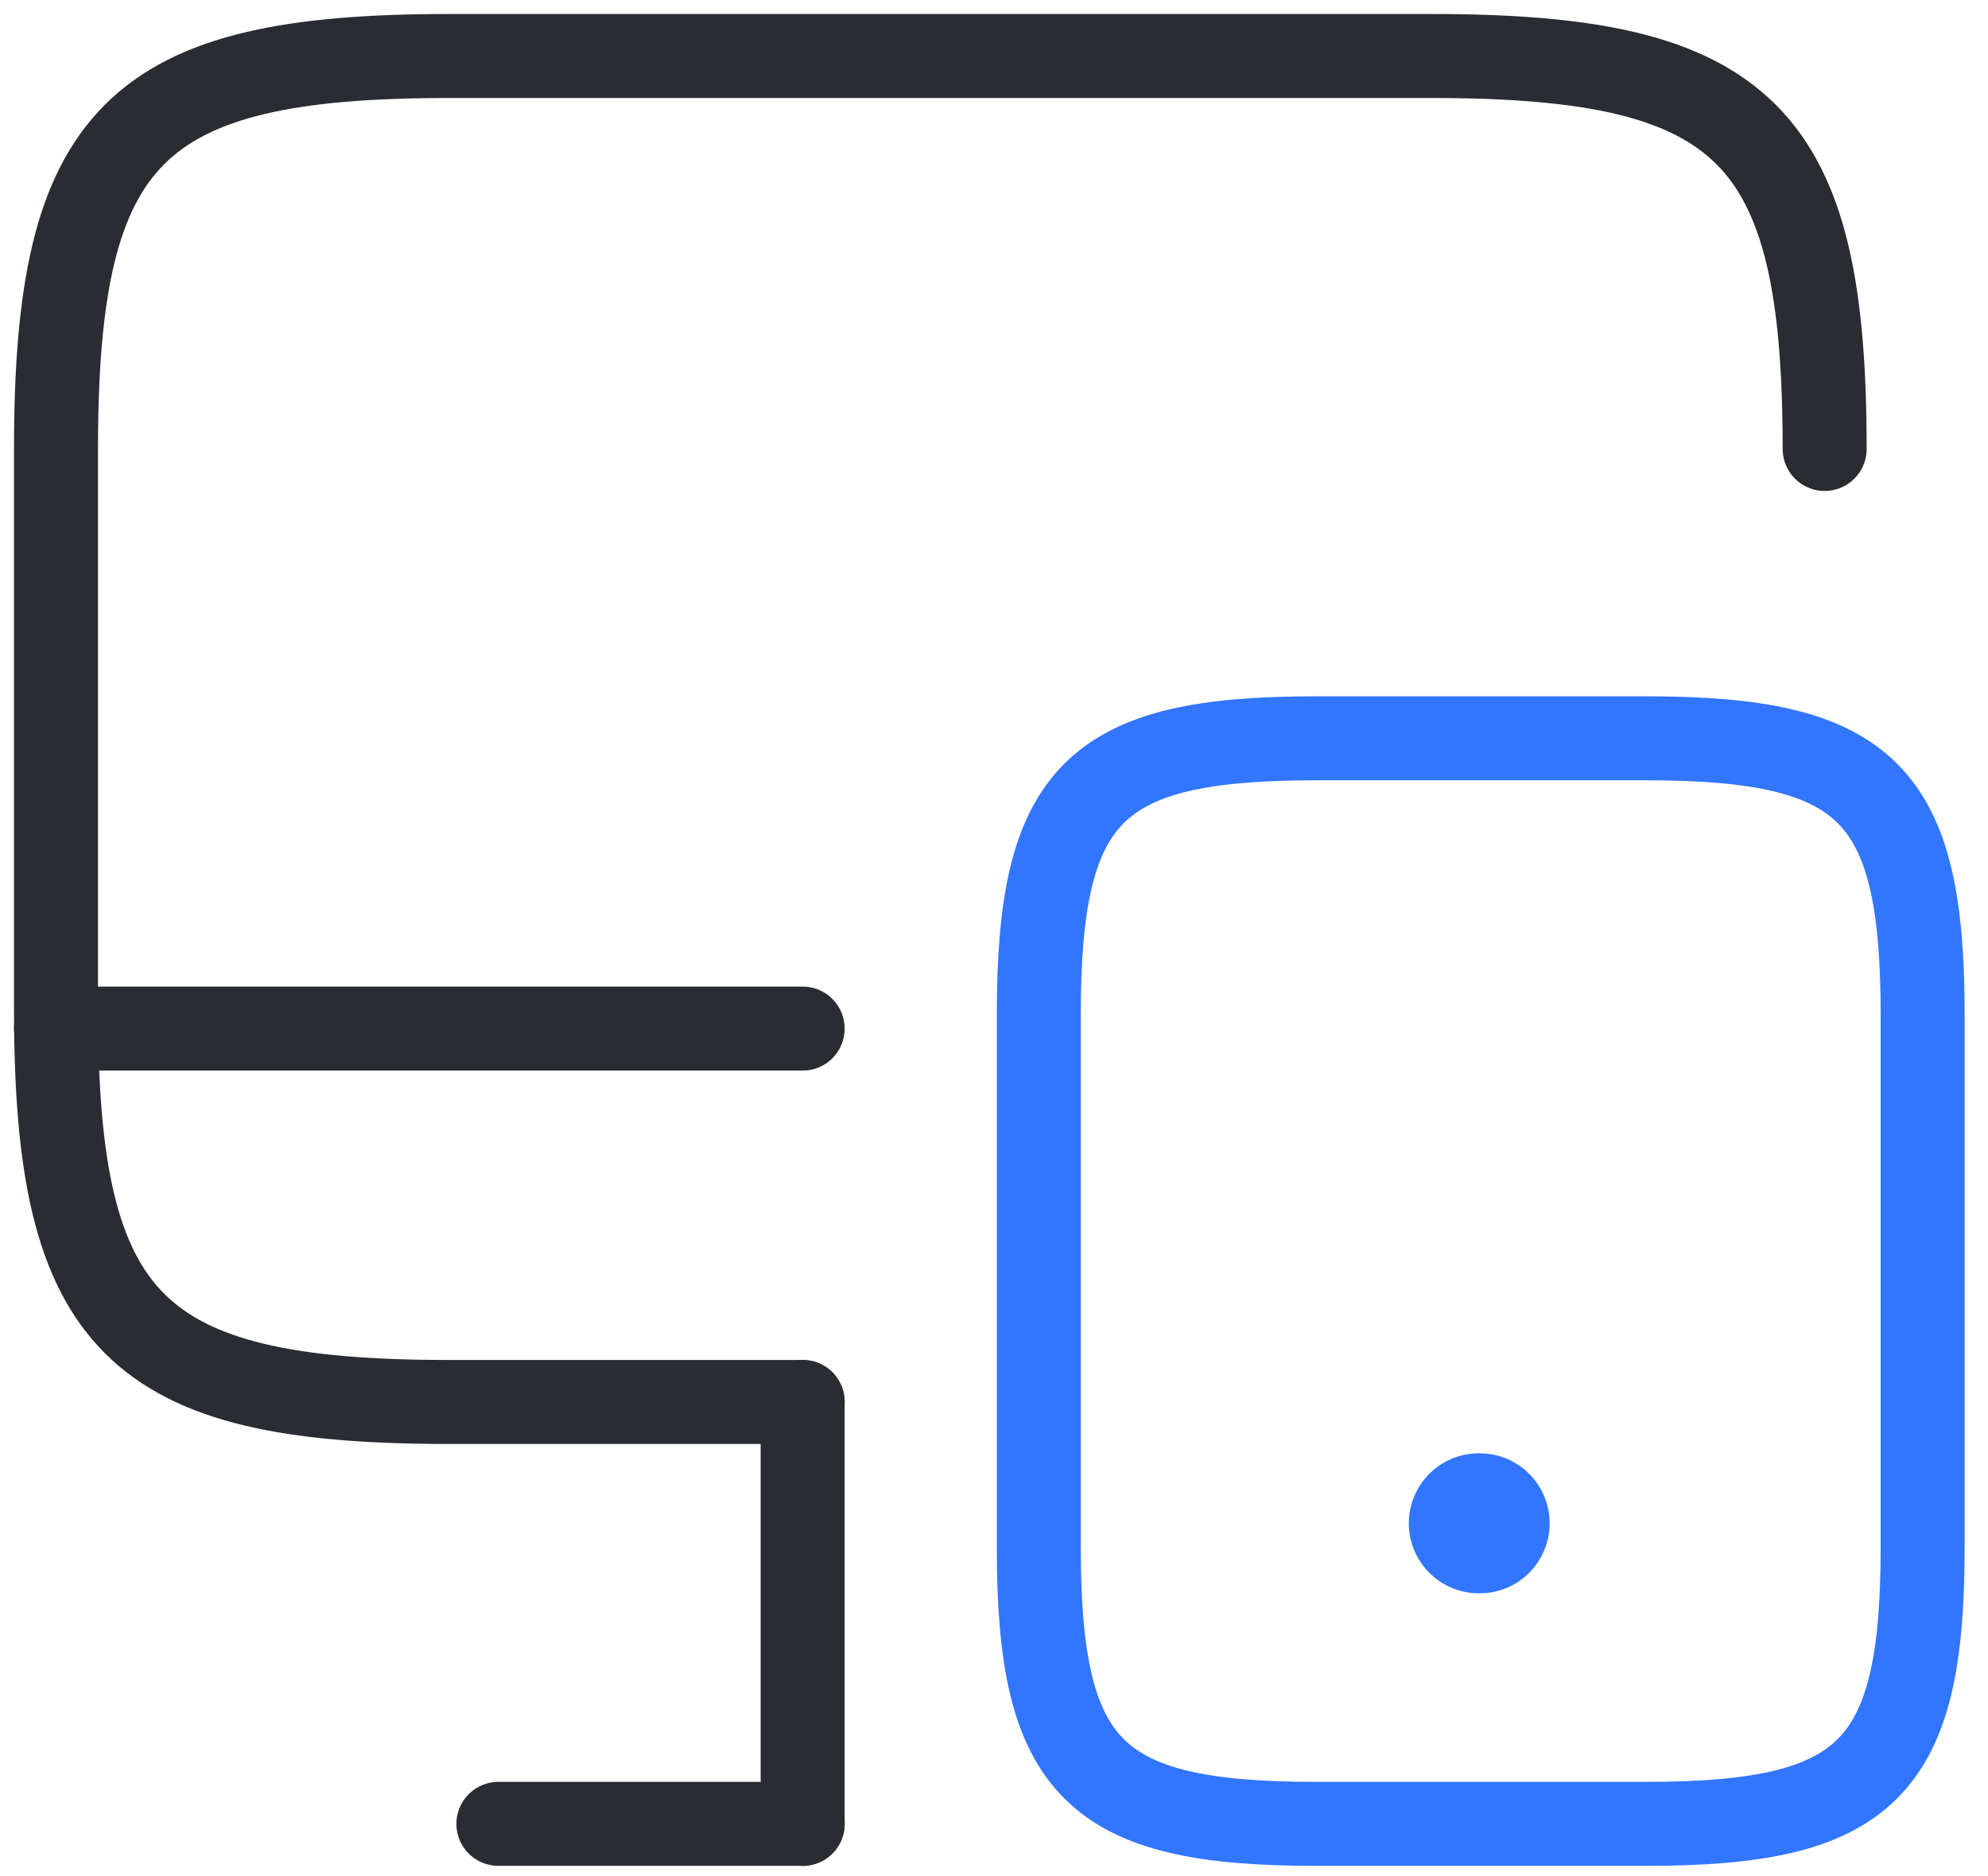 <svg width="71" height="67" viewBox="0 0 71 67" fill="none" xmlns="http://www.w3.org/2000/svg">
<path d="M28.666 50.067H16.033C4.8 50.067 2 47.267 2 36.033V16.033C2 4.8 4.8 2 16.033 2H51.133C62.367 2 65.166 4.8 65.166 16.033" stroke="#292D32" stroke-width="3" stroke-linecap="round" stroke-linejoin="round"/>
<path d="M28.666 65.134V50.067" stroke="#292D32" stroke-width="3" stroke-linecap="round" stroke-linejoin="round"/>
<path d="M2 36.733H28.666" stroke="#292D32" stroke-width="3" stroke-linecap="round" stroke-linejoin="round"/>
<path d="M17.8 65.133H28.667" stroke="#292D32" stroke-width="3" stroke-linecap="round" stroke-linejoin="round"/>
<path d="M68.666 36.233V55.267C68.666 63.167 66.7 65.133 58.8 65.133H46.967C39.066 65.133 37.1 63.167 37.1 55.267V36.233C37.1 28.333 39.066 26.367 46.967 26.367H58.8C66.7 26.367 68.666 28.333 68.666 36.233Z" stroke="#3276FF" stroke-width="3" stroke-linecap="round" stroke-linejoin="round"/>
<path d="M52.815 54.4H52.845" stroke="#3276FF" stroke-width="5" stroke-linecap="round" stroke-linejoin="round"/>
</svg>
